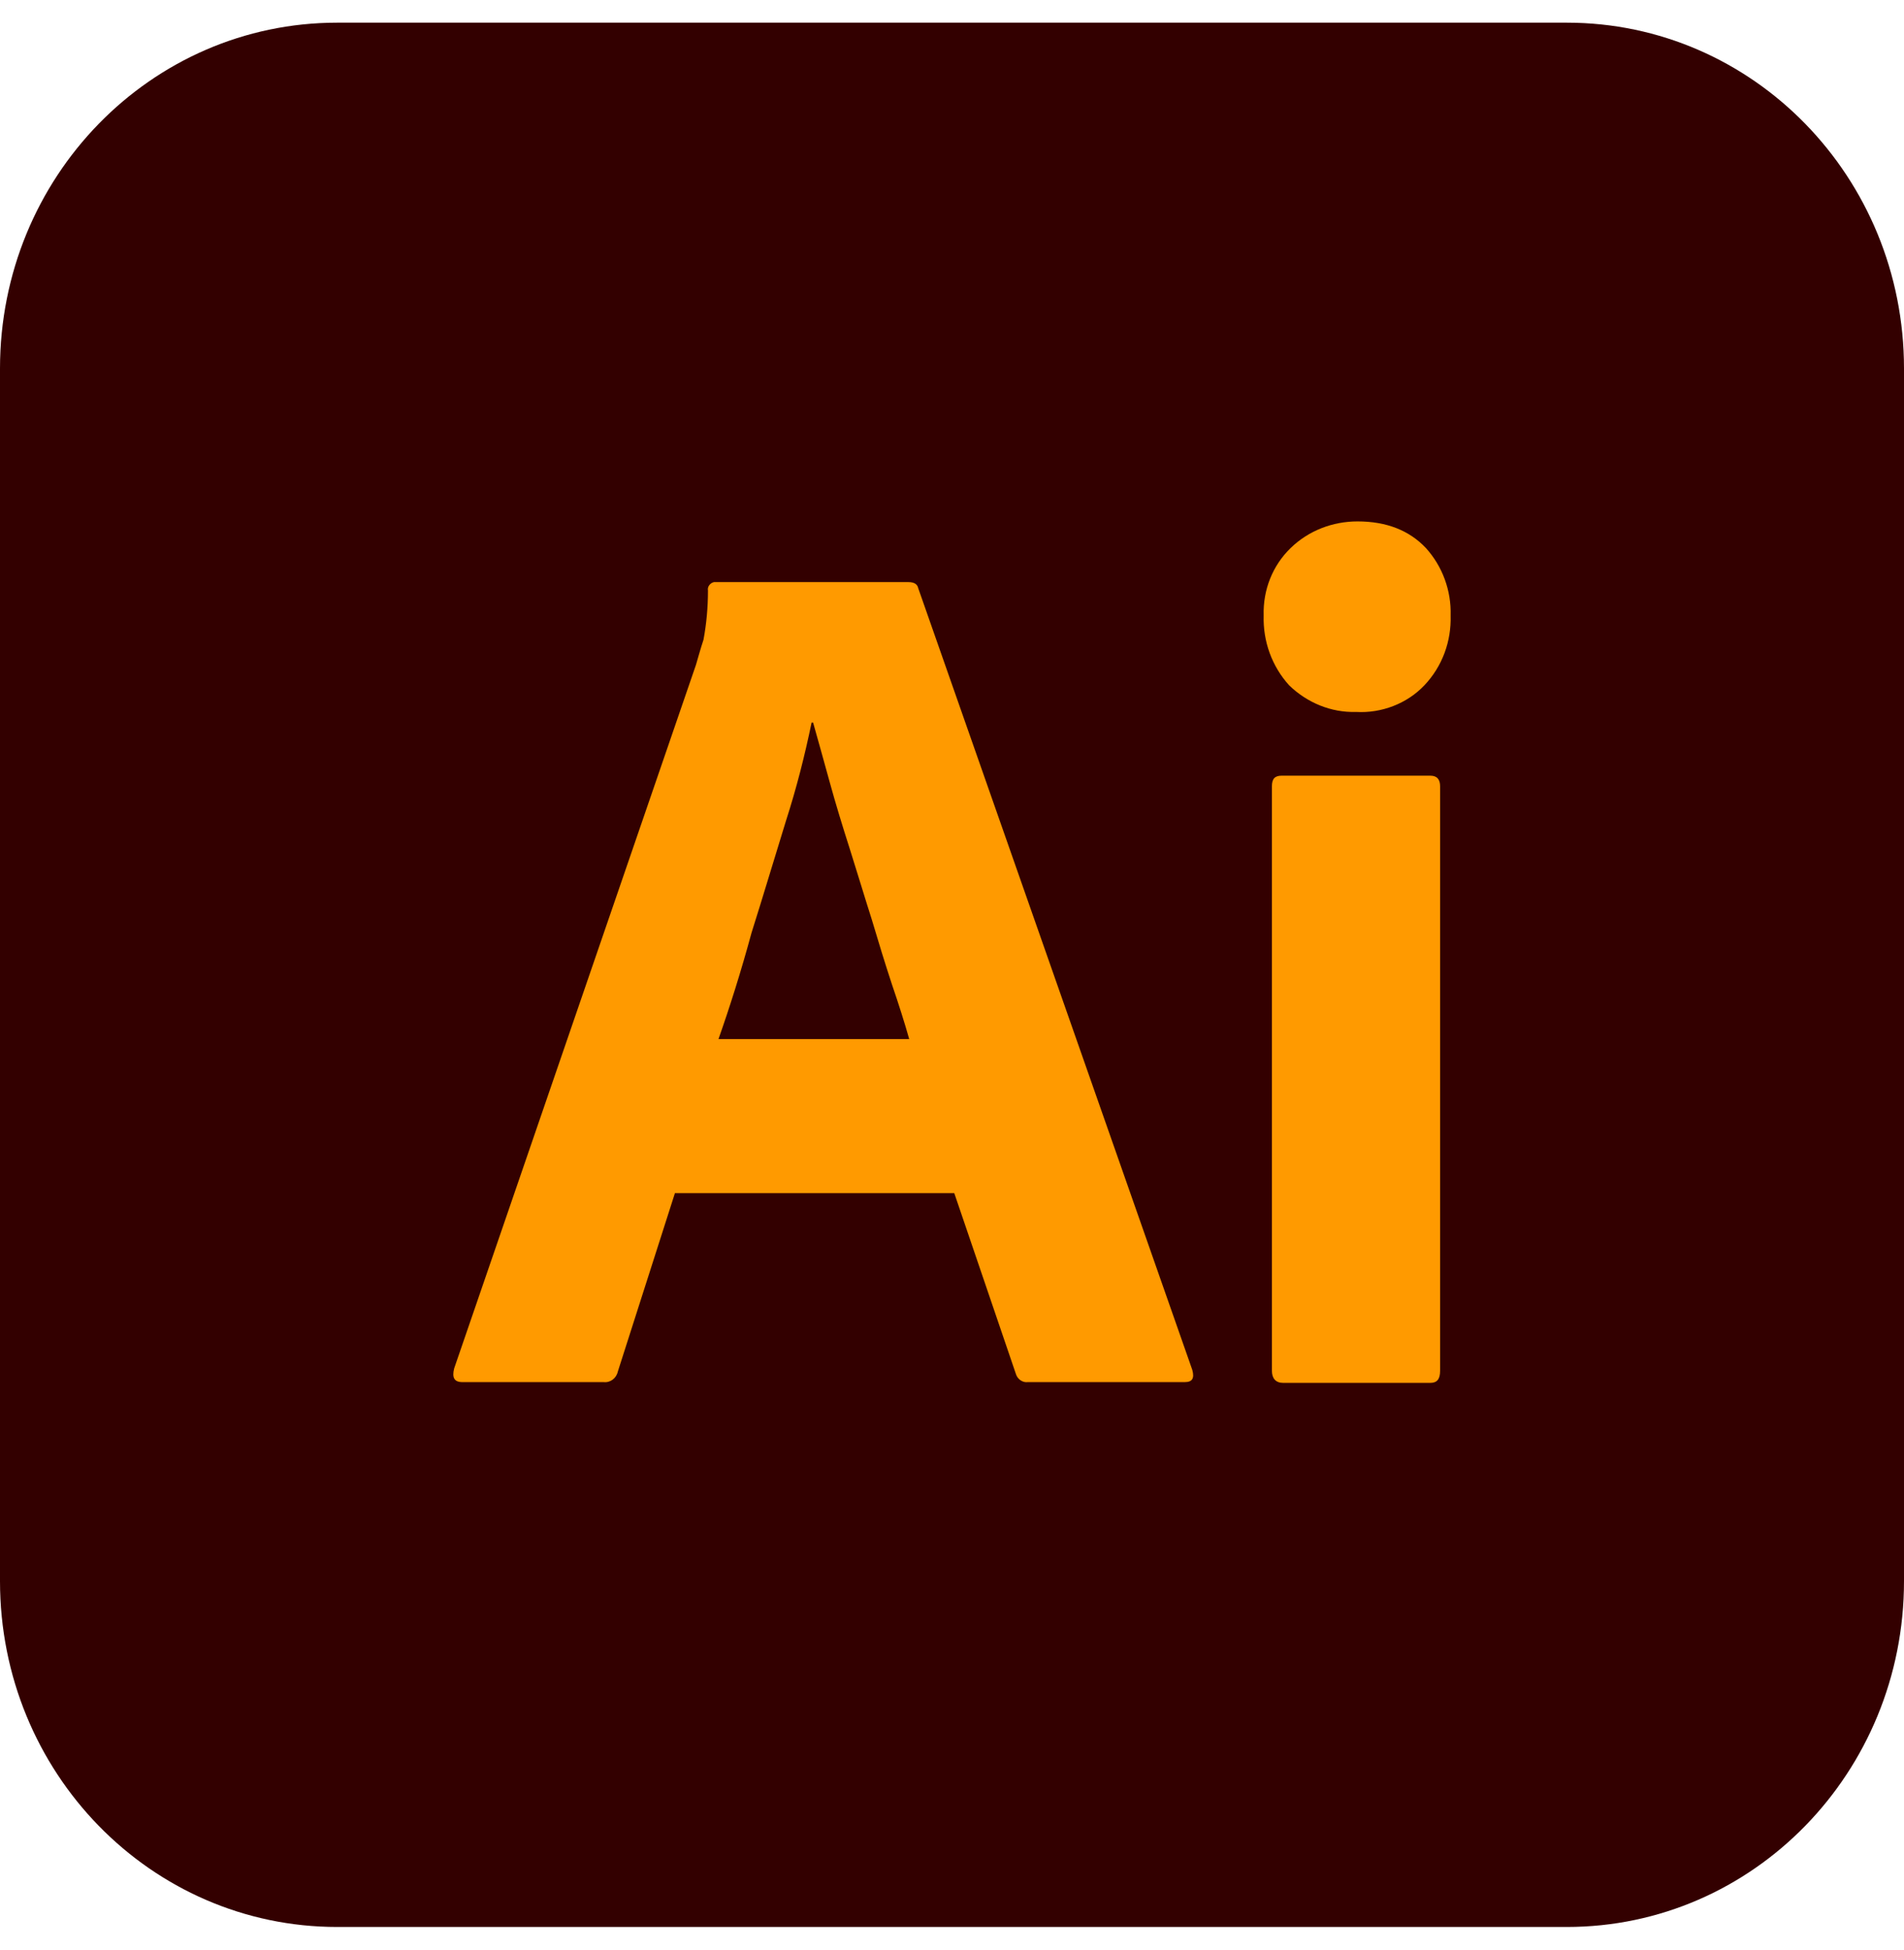 <svg width="42" height="43" viewBox="0 0 42 43" fill="none" xmlns="http://www.w3.org/2000/svg">
<g clip-path="url(#clip0_3207_97)">
<path d="M7.438 0.5H34.562C38.675 0.5 42 3.91 42 8.128V34.872C42 39.09 38.675 42.5 34.562 42.5H7.438C3.325 42.5 0 39.09 0 34.872V8.128C0 3.91 3.325 0.5 7.438 0.5Z" fill="#330000"/>
<path d="M21.05 26.315H14.888L13.629 30.249C13.596 30.399 13.463 30.5 13.315 30.483H10.2C10.018 30.483 9.968 30.383 10.018 30.182L15.352 14.664C15.402 14.496 15.451 14.312 15.518 14.111C15.584 13.76 15.617 13.392 15.617 13.023C15.6 12.94 15.667 12.856 15.749 12.839C15.766 12.839 15.783 12.839 15.799 12.839H20.04C20.172 12.839 20.238 12.889 20.255 12.973L26.301 30.215C26.351 30.399 26.301 30.483 26.135 30.483H22.673C22.557 30.5 22.441 30.416 22.408 30.299L21.05 26.315ZM15.849 22.917H20.056C19.957 22.565 19.824 22.147 19.675 21.711C19.526 21.259 19.377 20.774 19.228 20.272C19.062 19.753 18.913 19.251 18.748 18.732C18.582 18.213 18.433 17.727 18.3 17.242C18.168 16.773 18.052 16.338 17.936 15.936H17.903C17.754 16.656 17.572 17.376 17.34 18.096C17.091 18.899 16.843 19.736 16.578 20.573C16.346 21.427 16.097 22.214 15.849 22.917Z" fill="#FF9A00"/>
<path d="M29.912 15.702C29.365 15.719 28.835 15.501 28.438 15.116C28.057 14.697 27.858 14.145 27.875 13.576C27.858 13.007 28.073 12.471 28.471 12.086C28.868 11.701 29.398 11.5 29.945 11.5C30.591 11.5 31.088 11.701 31.453 12.086C31.817 12.488 32.016 13.023 31.999 13.576C32.016 14.145 31.817 14.697 31.419 15.116C31.038 15.518 30.475 15.735 29.912 15.702ZM28.057 30.232V17.342C28.057 17.175 28.123 17.108 28.272 17.108H31.552C31.701 17.108 31.767 17.192 31.767 17.342V30.232C31.767 30.416 31.701 30.5 31.552 30.5H28.305C28.14 30.5 28.057 30.4 28.057 30.232Z" fill="#FF9A00"/>
</g>
<defs>
<clipPath id="clip0_3207_97">
<rect width="42" height="42" fill="white" transform="translate(0 0.5)"/>
</clipPath>
</defs>
</svg>
